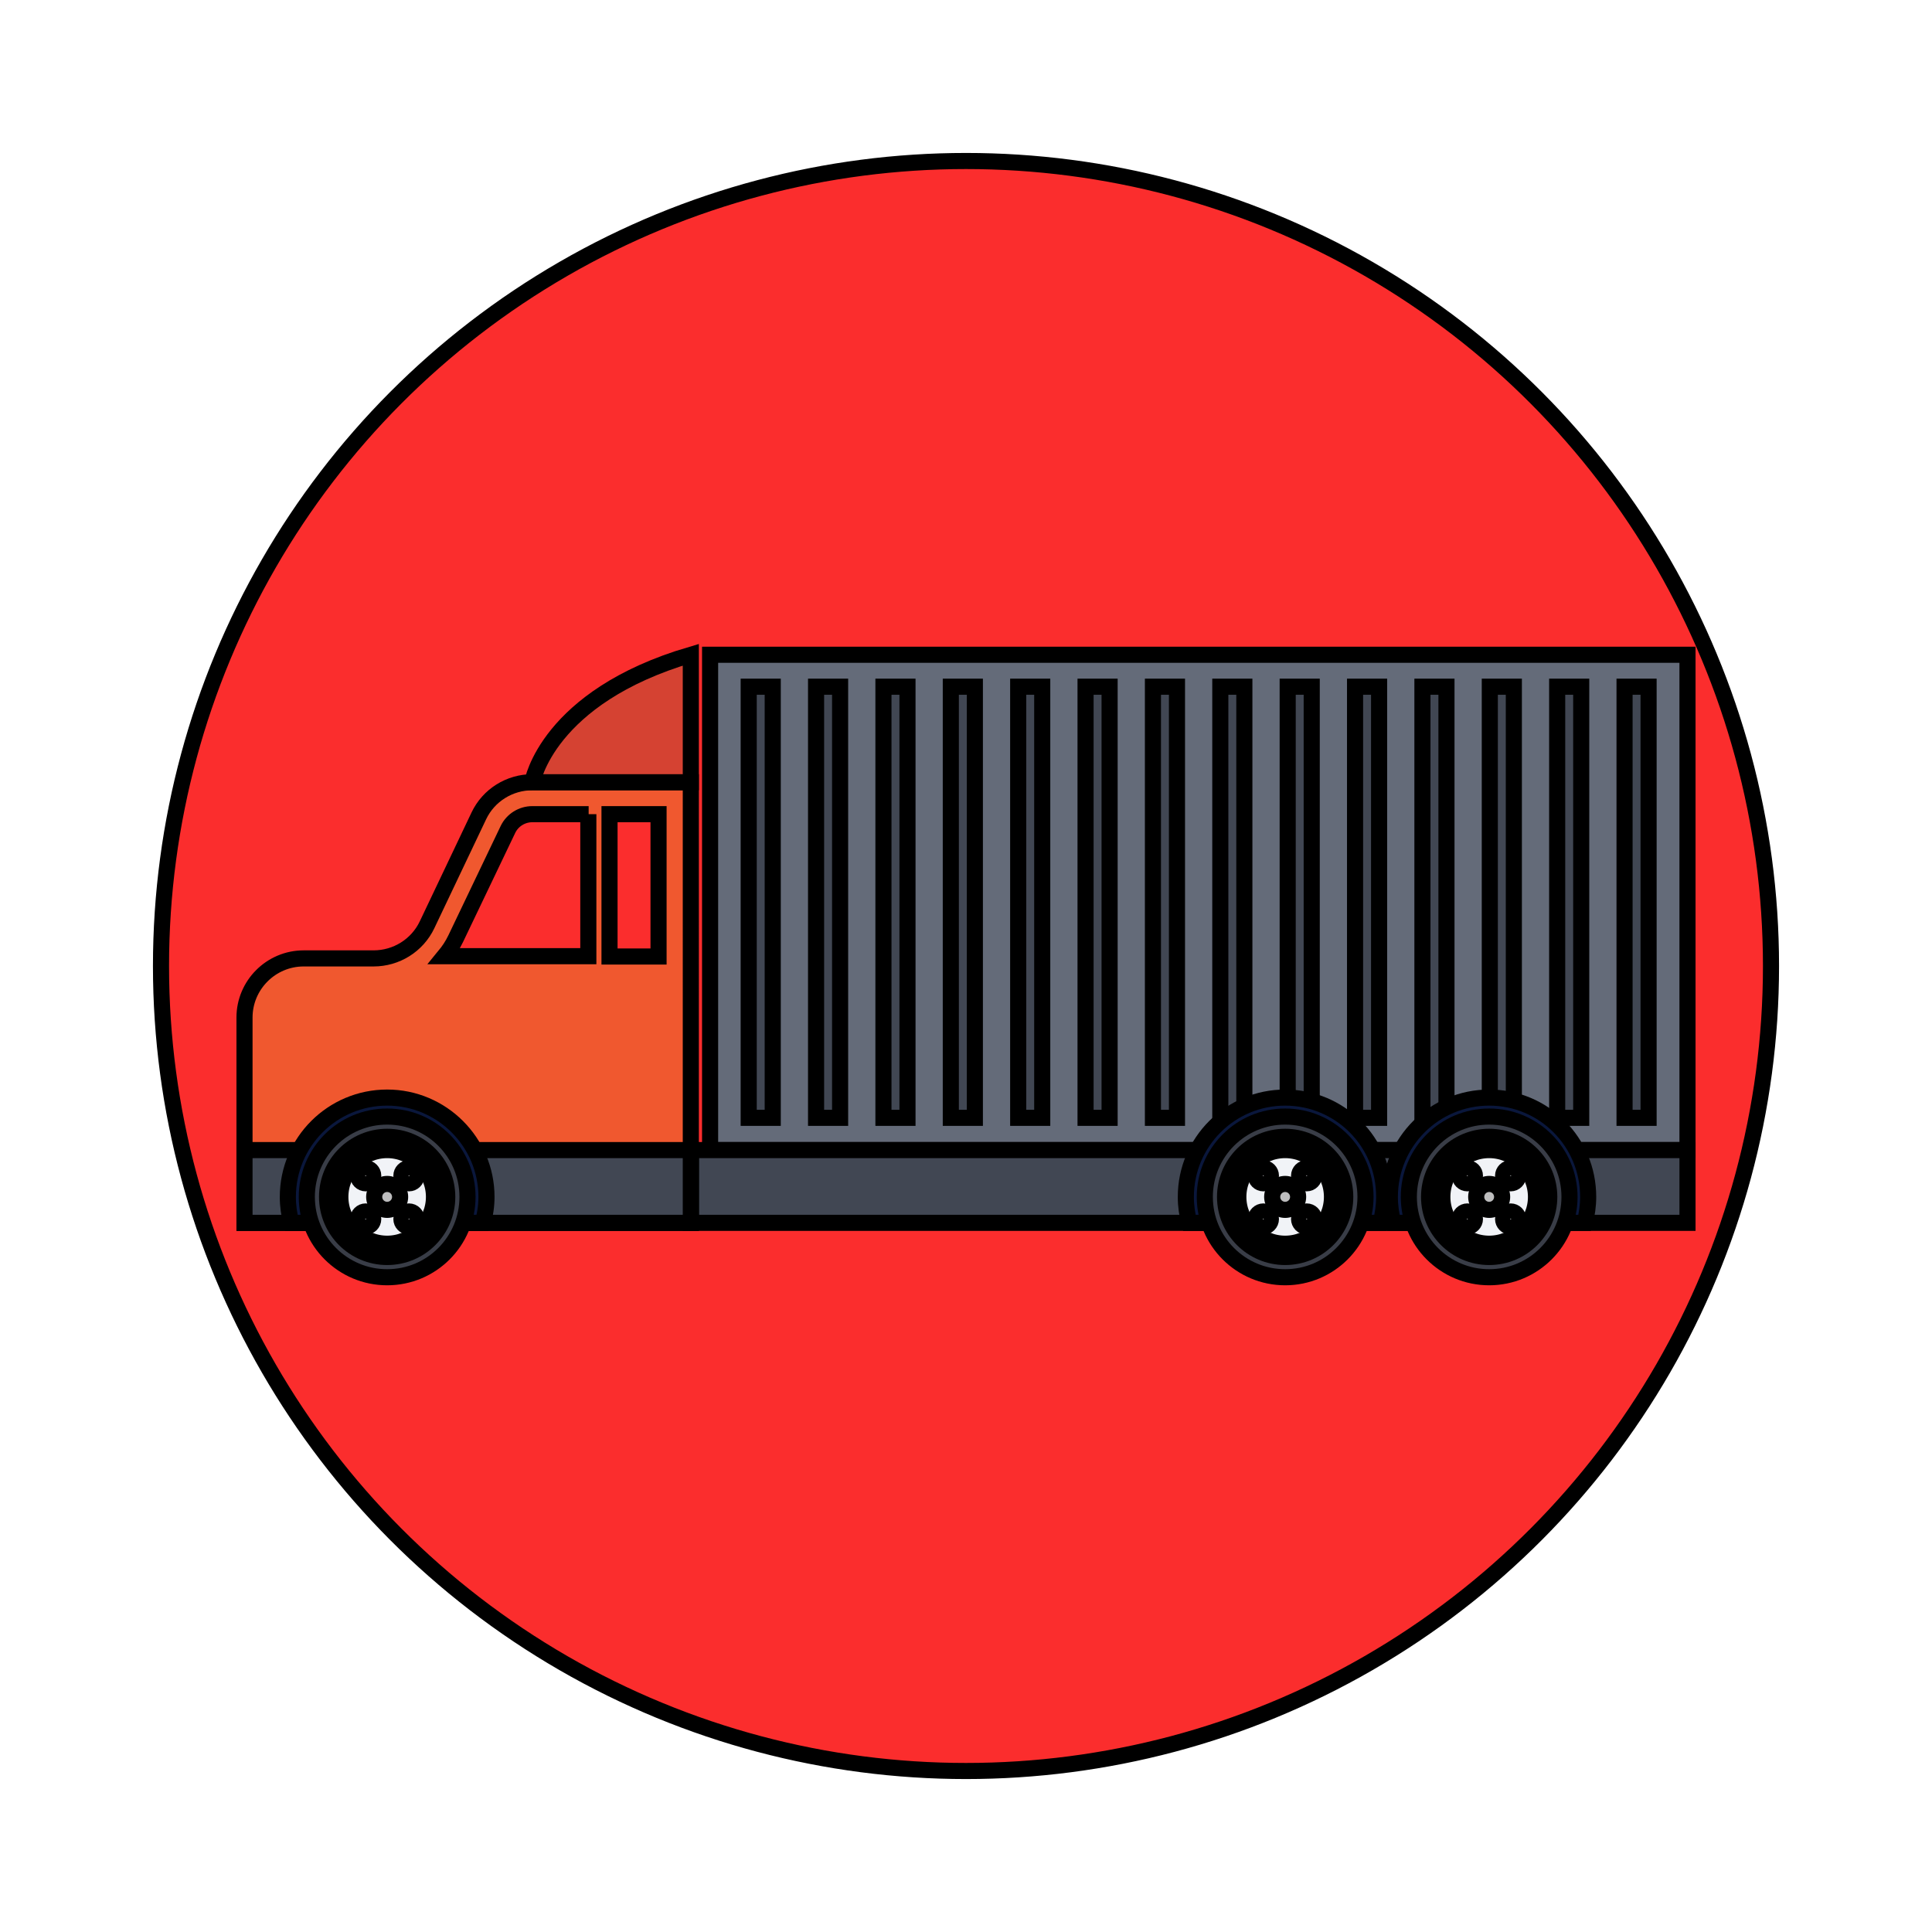 <!DOCTYPE svg PUBLIC "-//W3C//DTD SVG 1.1//EN" "http://www.w3.org/Graphics/SVG/1.1/DTD/svg11.dtd">
<!-- Uploaded to: SVG Repo, www.svgrepo.com, Transformed by: SVG Repo Mixer Tools -->
<svg version="1.1" id="Layer_1" xmlns="http://www.w3.org/2000/svg" xmlns:xlink="http://www.w3.org/1999/xlink" viewBox="-50.9 -50.9 610.80 610.80" xml:space="preserve" width="170px" height="170px" fill="#000000" stroke="#000000" stroke-width="5.09">
<g id="SVGRepo_bgCarrier" stroke-width="0"/>
<g id="SVGRepo_tracerCarrier" stroke-linecap="round" stroke-linejoin="round"/>
<g id="SVGRepo_iconCarrier"> <circle style="fill:#fb2d2d;" cx="254.5" cy="254.5" r="254.5"/> <rect x="173.6" y="156.1" style="fill:#646B79;" width="309" height="156.6"/> <g> <rect x="185.8" y="166.2" style="fill:#414753;" width="7.6" height="136.3"/> <rect x="207.1" y="166.2" style="fill:#414753;" width="7.6" height="136.3"/> <rect x="228.4" y="166.2" style="fill:#414753;" width="7.6" height="136.3"/> <rect x="249.7" y="166.2" style="fill:#414753;" width="7.6" height="136.3"/> <rect x="271" y="166.2" style="fill:#414753;" width="7.6" height="136.3"/> <rect x="292.3" y="166.2" style="fill:#414753;" width="7.6" height="136.3"/> <rect x="313.6" y="166.2" style="fill:#414753;" width="7.6" height="136.3"/> <rect x="334.9" y="166.2" style="fill:#414753;" width="7.6" height="136.3"/> <rect x="356.2" y="166.2" style="fill:#414753;" width="7.6" height="136.3"/> <rect x="377.5" y="166.2" style="fill:#414753;" width="7.6" height="136.3"/> <rect x="398.8" y="166.2" style="fill:#414753;" width="7.6" height="136.3"/> <rect x="420.1" y="166.2" style="fill:#414753;" width="7.6" height="136.3"/> <rect x="441.4" y="166.2" style="fill:#414753;" width="7.6" height="136.3"/> <rect x="462.7" y="166.2" style="fill:#414753;" width="7.6" height="136.3"/> <rect x="167.5" y="312.7" style="fill:#414753;" width="315.1" height="23"/> </g> <path style="fill:#F0582F;" d="M167.5,196.4h-50.1c-7.2,0-13.8,4.1-16.9,10.6l-16.4,34.5c-3.1,6.5-9.7,10.6-16.9,10.6H45.1 c-10.3,0-18.7,8.4-18.7,18.7v64.9h141.1V196.4z"/> <g> <path style="fill:#fb2d2d;" d="M135.2,206.5h-17.8c-3.3,0-6.3,1.9-7.7,4.8l-16.5,34.5c-1,2.1-2.2,3.9-3.6,5.6h45.5v-44.9H135.2z"/> <rect x="141.8" y="206.5" style="fill:#fb2d2d;" width="15.5" height="45"/> </g> <rect x="26.4" y="312.7" style="fill:#414753;" width="141.1" height="23"/> <path style="fill:#D54232;" d="M167.5,196.4h-50.1c0,0,4.6-26.9,50.1-40.3V196.4z"/> <path style="fill:#0A173C;" d="M102.9,327.5c0-17.3-14.1-31.4-31.4-31.4s-31.4,14-31.4,31.4c0,2.9,0.4,5.6,1.1,8.2h60.5 C102.5,333.1,102.9,330.3,102.9,327.5z"/> <circle style="fill:#393D47;" cx="71.5" cy="327.5" r="25.4"/> <circle style="fill:#333842;" cx="71.5" cy="327.5" r="19"/> <circle style="fill:#F1F3F7;" cx="71.5" cy="327.5" r="14.8"/> <g> <circle style="fill:#BDBDBE;" cx="71.5" cy="327.5" r="4.1"/> <circle style="fill:#BDBDBE;" cx="64.7" cy="320.8" r="2.4"/> <circle style="fill:#BDBDBE;" cx="78.4" cy="334.5" r="2.4"/> <circle style="fill:#BDBDBE;" cx="78.4" cy="320.8" r="2.4"/> <circle style="fill:#BDBDBE;" cx="64.7" cy="334.5" r="2.4"/> </g> <path style="fill:#0A173C;" d="M355.4,296.1c-17.3,0-31.4,14-31.4,31.4c0,2.9,0.4,5.6,1.1,8.2h60.5c0.7-2.6,1.1-5.4,1.1-8.2 C386.8,310.1,372.7,296.1,355.4,296.1z"/> <circle style="fill:#393D47;" cx="355.4" cy="327.5" r="25.4"/> <circle style="fill:#333842;" cx="355.4" cy="327.5" r="19"/> <circle style="fill:#F1F3F7;" cx="355.4" cy="327.5" r="14.8"/> <g> <circle style="fill:#BDBDBE;" cx="355.4" cy="327.5" r="4.1"/> <circle style="fill:#BDBDBE;" cx="348.5" cy="320.8" r="2.4"/> <circle style="fill:#BDBDBE;" cx="362.2" cy="334.5" r="2.4"/> <circle style="fill:#BDBDBE;" cx="362.2" cy="320.8" r="2.4"/> <circle style="fill:#BDBDBE;" cx="348.5" cy="334.5" r="2.4"/> </g> <path style="fill:#0A173C;" d="M419.9,296.1c-17.3,0-31.4,14-31.4,31.4c0,2.9,0.4,5.6,1.1,8.2h60.5c0.7-2.6,1.1-5.4,1.1-8.2 C451.2,310.1,437.2,296.1,419.9,296.1z"/> <circle style="fill:#393D47;" cx="419.9" cy="327.5" r="25.4"/> <circle style="fill:#333842;" cx="419.9" cy="327.5" r="19"/> <circle style="fill:#F1F3F7;" cx="419.9" cy="327.5" r="14.8"/> <g> <circle style="fill:#BDBDBE;" cx="419.9" cy="327.5" r="4.1"/> <circle style="fill:#BDBDBE;" cx="413" cy="320.8" r="2.4"/> <circle style="fill:#BDBDBE;" cx="426.7" cy="334.5" r="2.4"/> <circle style="fill:#BDBDBE;" cx="426.7" cy="320.8" r="2.4"/> <circle style="fill:#BDBDBE;" cx="413" cy="334.5" r="2.4"/> </g> </g>
</svg>